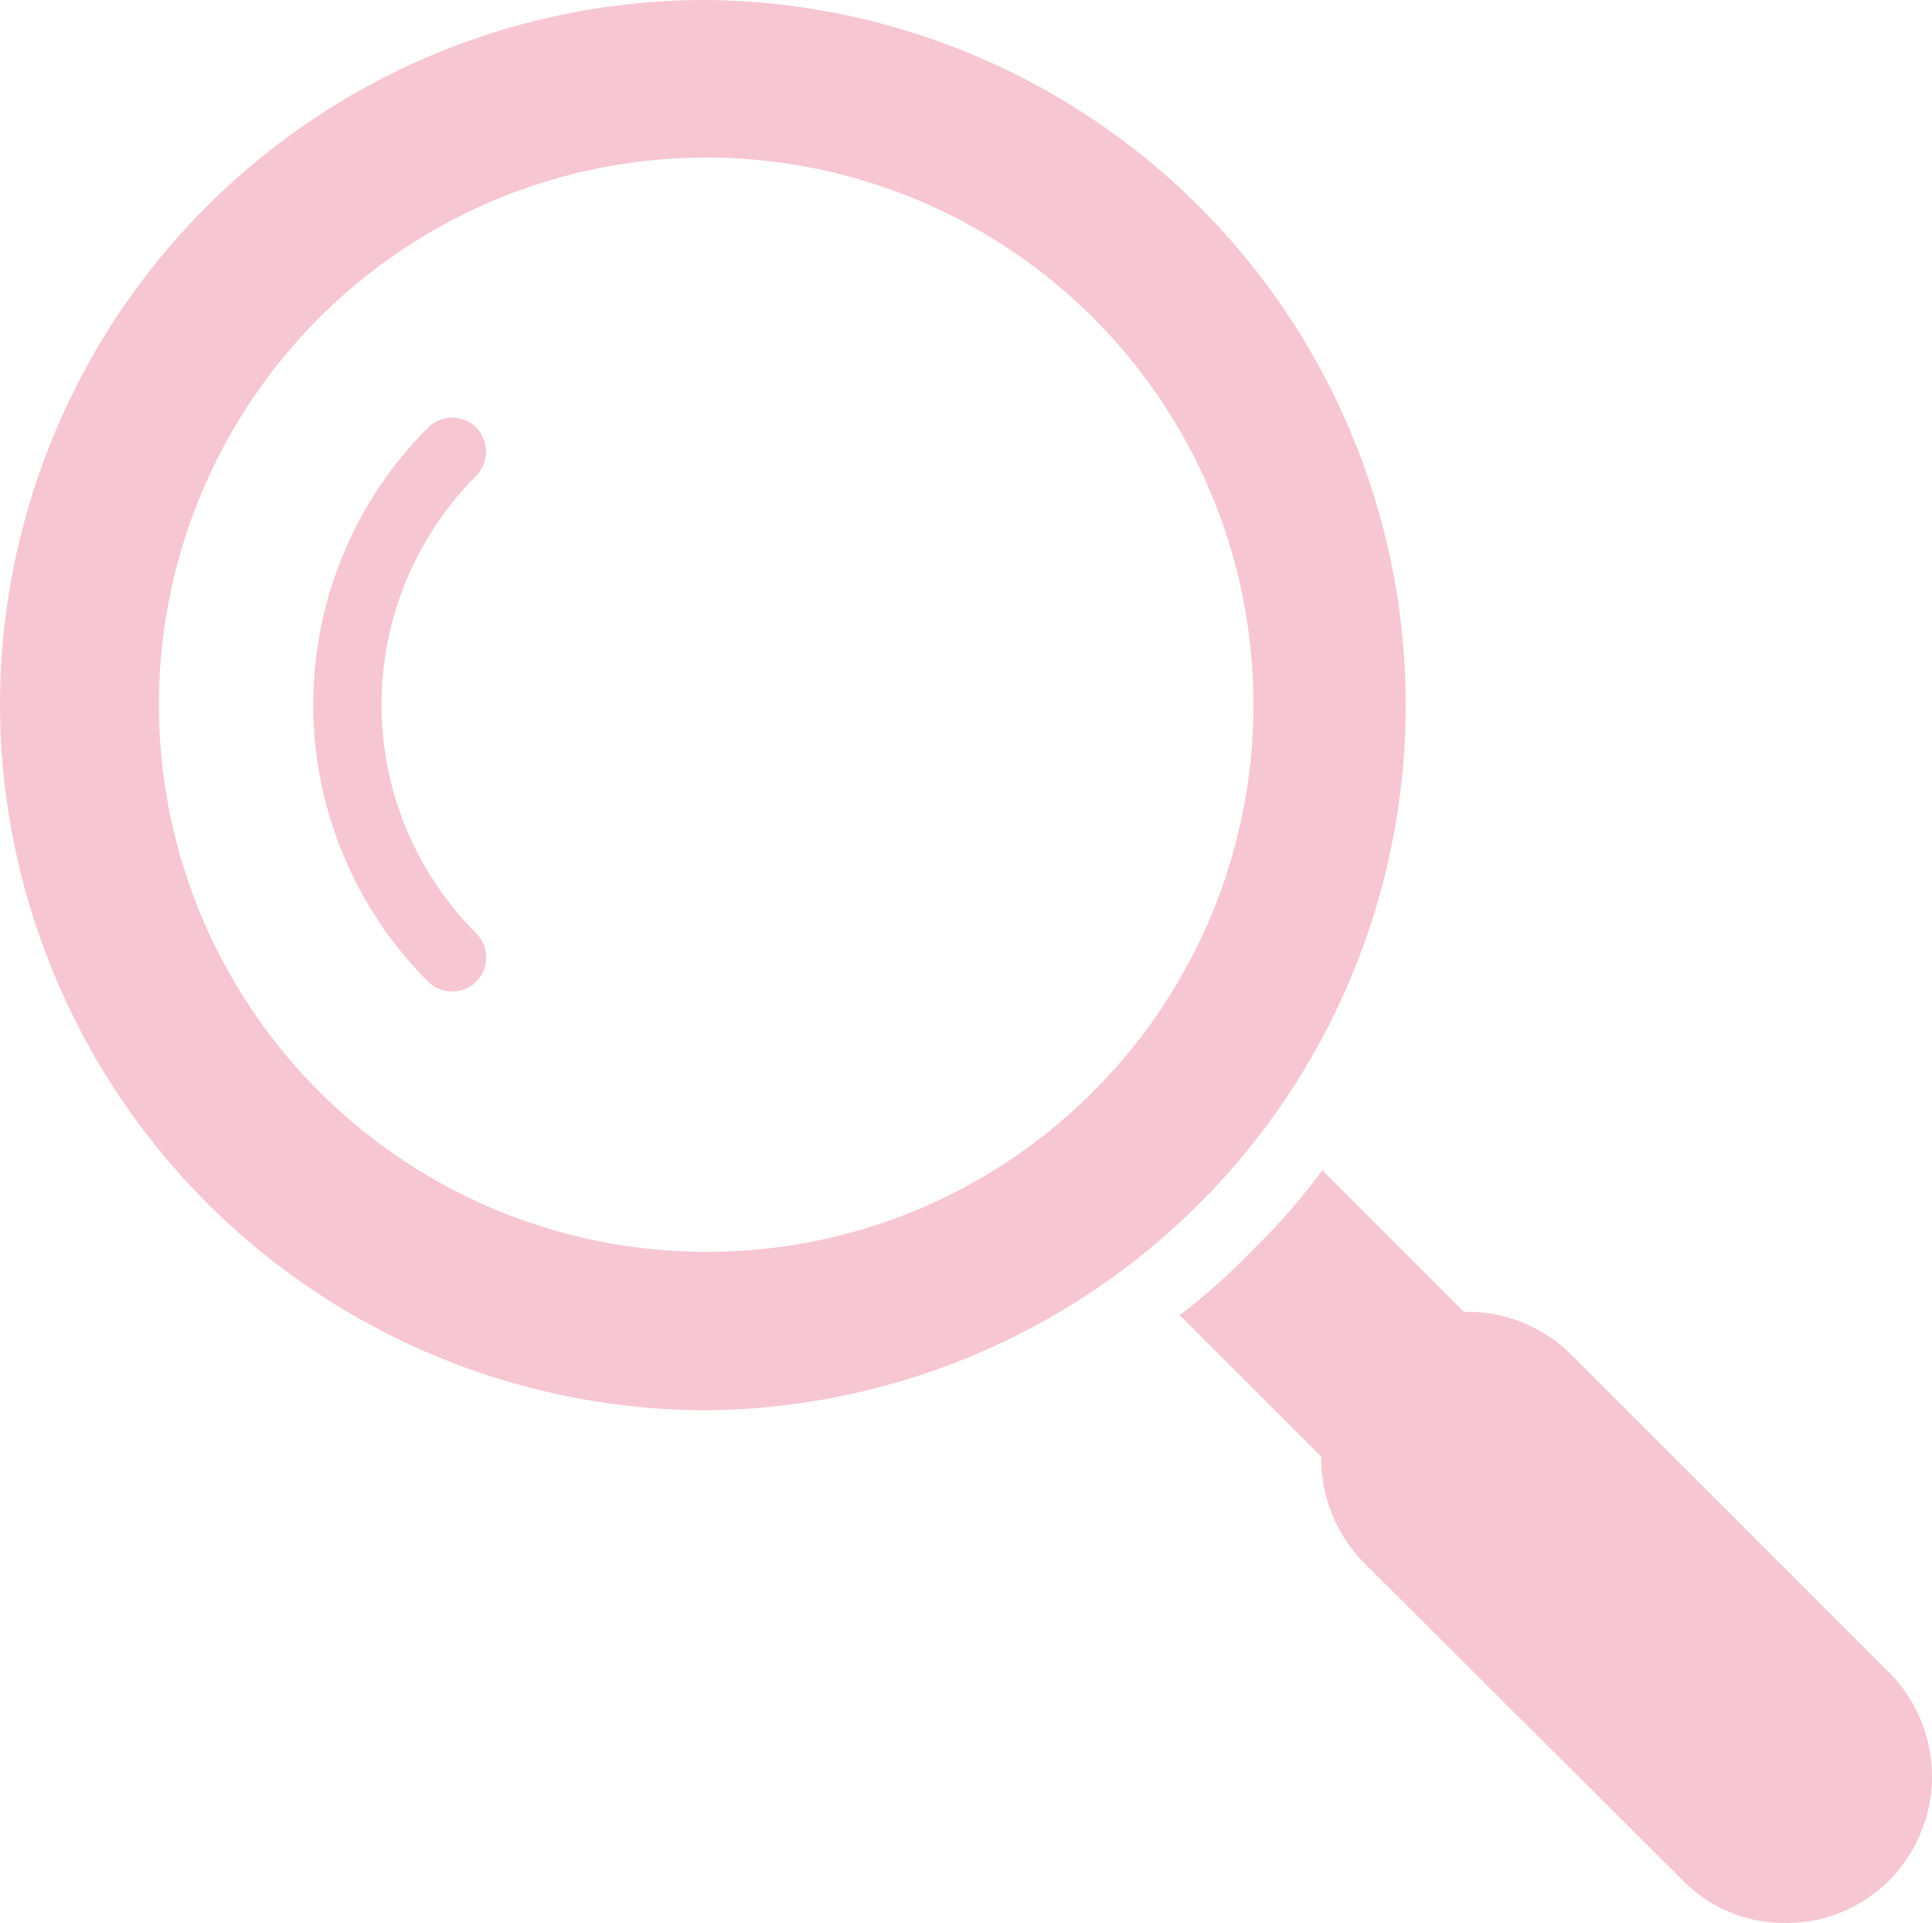<svg xmlns="http://www.w3.org/2000/svg" width="55.426" height="55.182" viewBox="0 0 55.426 55.182">
  <g id="Layer_x0020_1" transform="translate(0 -4)">
    <path id="パス_1963" data-name="パス 1963" d="M20.235,44.469A20.293,20.293,0,0,1,0,24.235,20.238,20.238,0,0,1,20.235,4a20.235,20.235,0,0,1,0,40.469Zm0-4.547a15.7,15.7,0,1,1,11.108-4.58A15.624,15.624,0,0,1,20.235,39.922Z" transform="translate(0)" fill="#f7c6d3" fill-rule="evenodd"/>
    <path id="パス_1964" data-name="パス 1964" d="M1047.067,1046.8a1.008,1.008,0,0,1-.715-.292l-4.352-4.352a18.817,18.817,0,0,0,2.079-1.851,19.328,19.328,0,0,0,2.014-2.306l4.385,4.385a.98.98,0,0,1,0,1.4,1.047,1.047,0,0,1-.682.26.906.906,0,0,1-.585-.195l-1.267,1.559a1.009,1.009,0,0,1-.195,1.1A.991.991,0,0,1,1047.067,1046.8Z" transform="translate(-1008.157 -1000.416)" fill="#f7c6d3" fill-rule="evenodd"/>
    <path id="パス_1965" data-name="パス 1965" d="M1180.317,1180.539a4.075,4.075,0,0,1-2.956-1.234l-9.159-9.127a4.276,4.276,0,0,1,0-5.944,4.234,4.234,0,0,1,5.976,0l9.127,9.127a4.235,4.235,0,0,1,0,5.944A4.148,4.148,0,0,1,1180.317,1180.539Z" transform="translate(-1129.097 -1121.357)" fill="#f7c6d3" fill-rule="evenodd"/>
    <path id="パス_1966" data-name="パス 1966" d="M281.435,387.811a9.292,9.292,0,0,1,0-13.154,1,1,0,0,0,0-1.364.98.98,0,0,0-1.4,0,11.233,11.233,0,0,0,0,15.882.991.991,0,0,0,.682.292.975.975,0,0,0,.715-1.656Z" transform="translate(-267.761 -357.015)" fill="#f7c6d3" fill-rule="evenodd"/>
  </g>
</svg>
